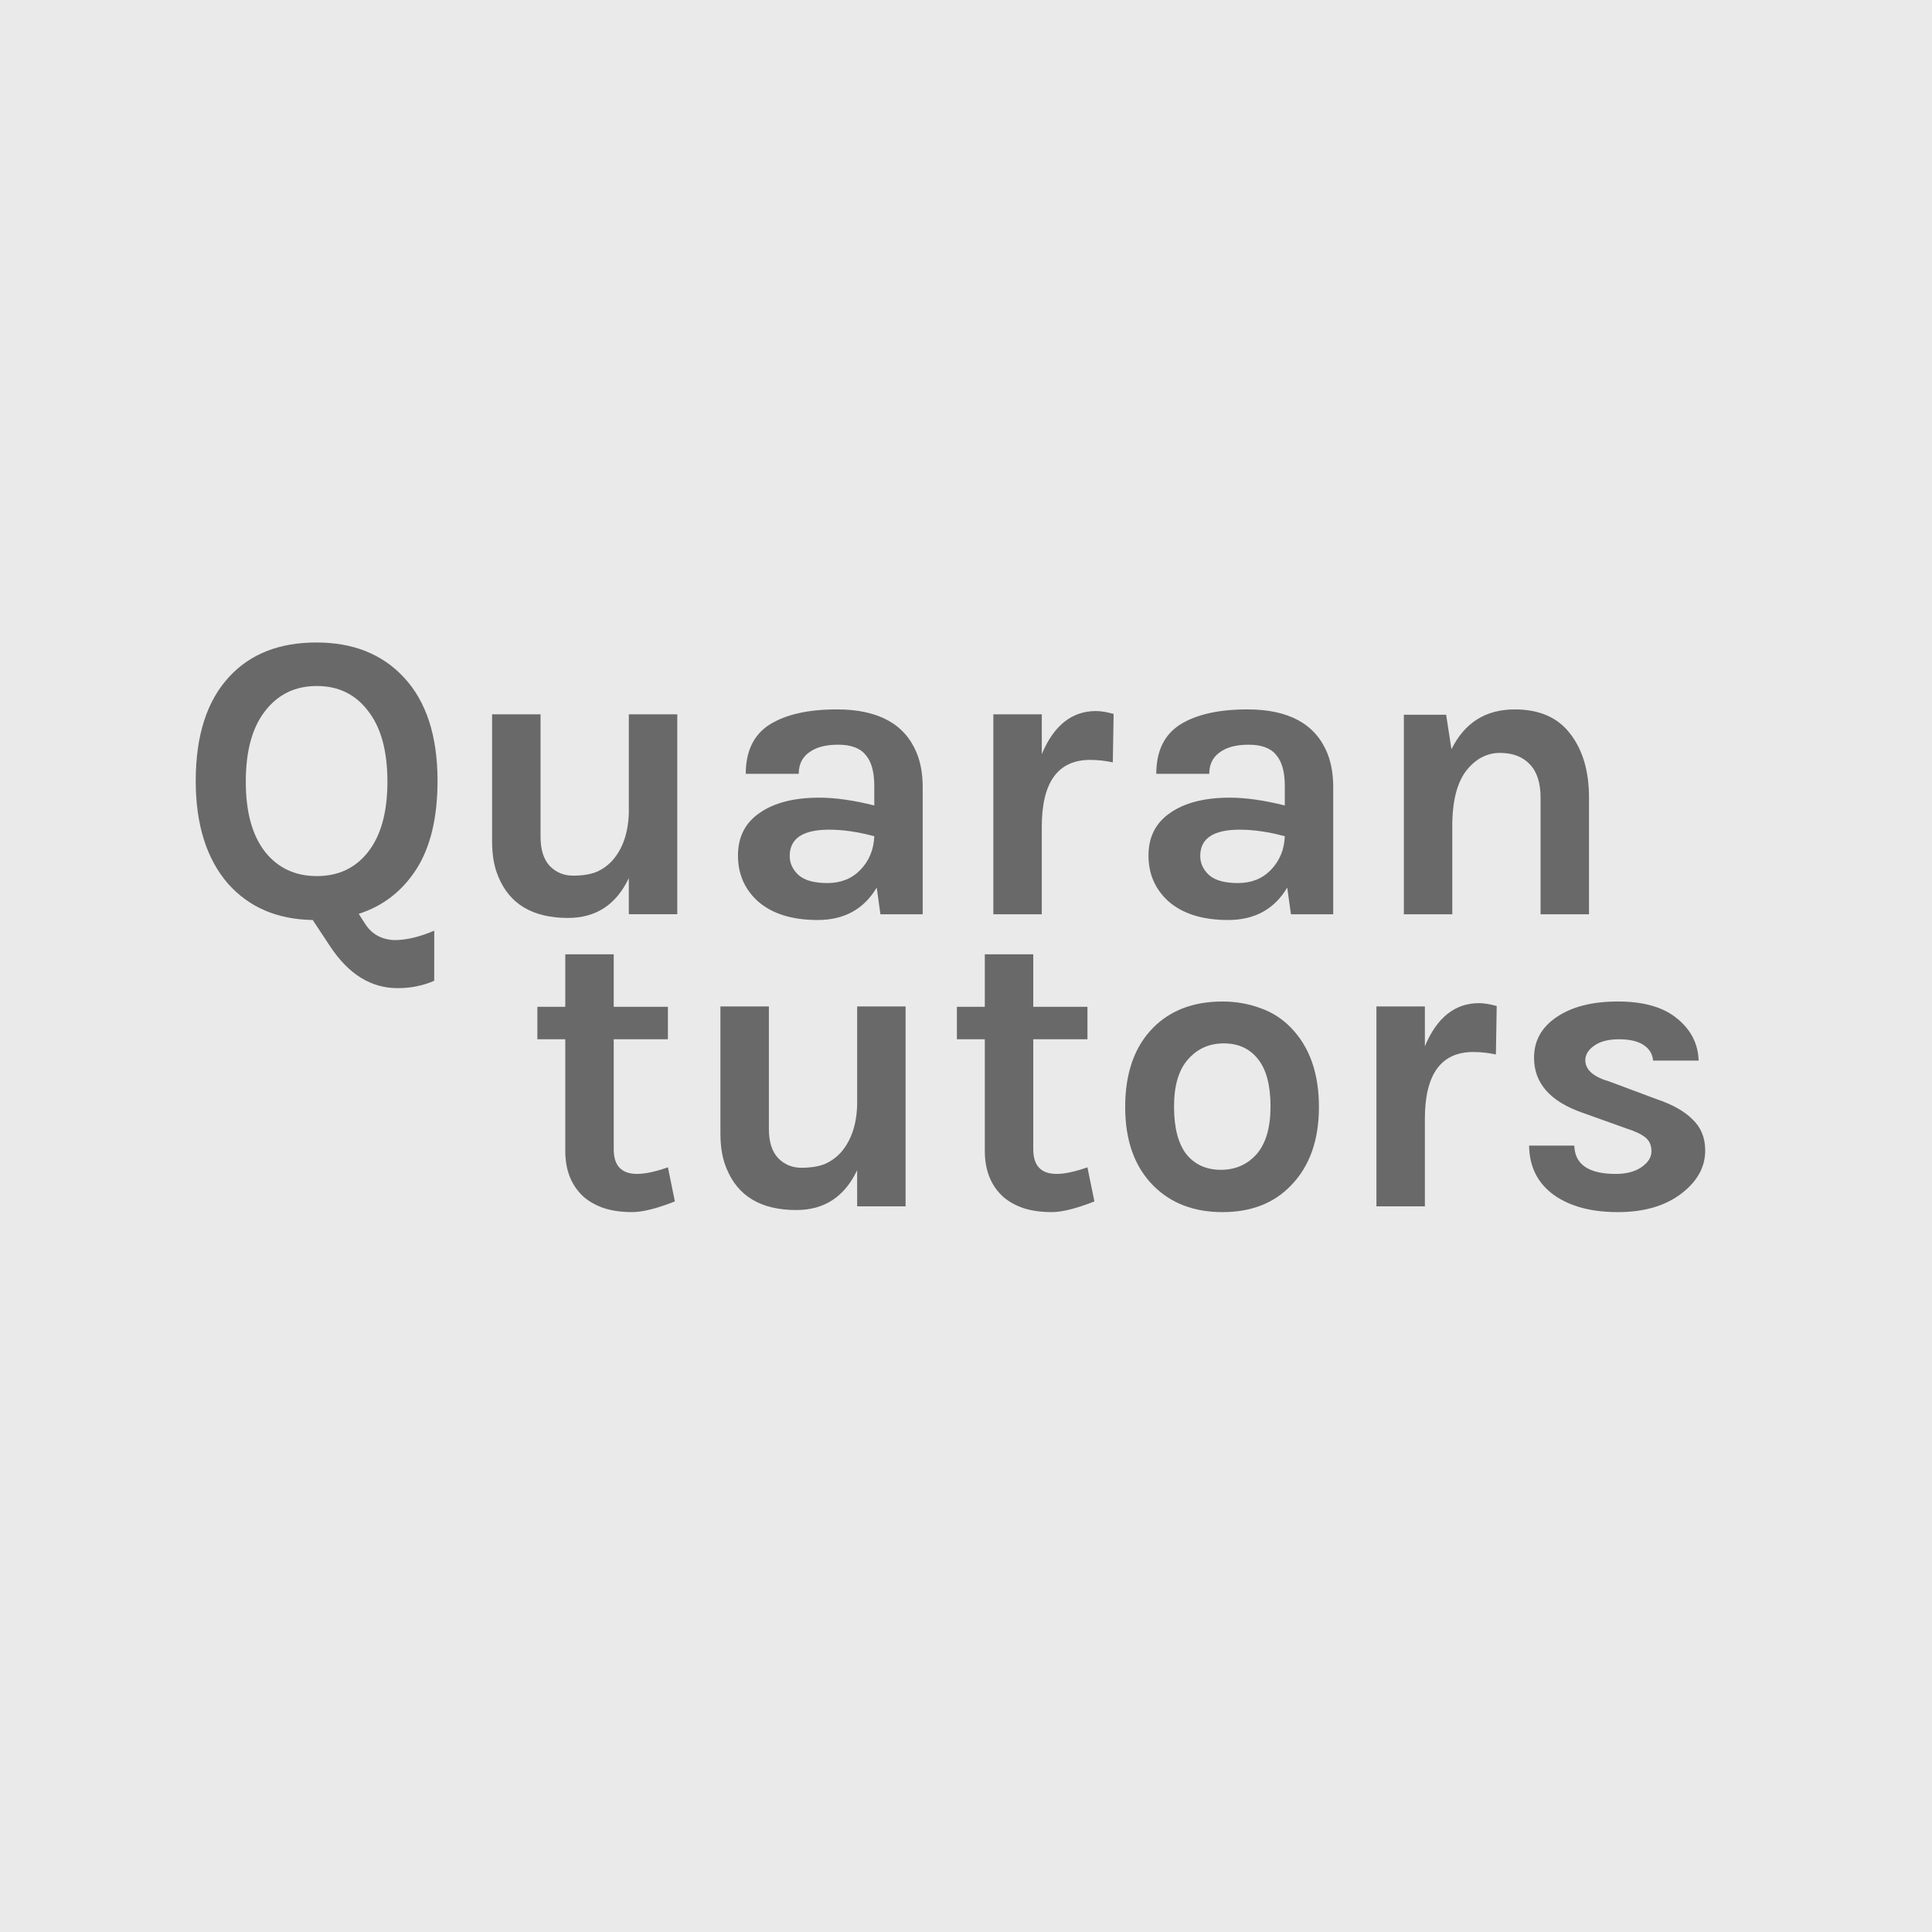 <?xml version="1.0" encoding="UTF-8" standalone="no"?>
<svg
   xmlns:dc="http://purl.org/dc/elements/1.1/"
   xmlns:cc="http://creativecommons.org/ns#"
   xmlns:rdf="http://www.w3.org/1999/02/22-rdf-syntax-ns#"
   xmlns:svg="http://www.w3.org/2000/svg"
   xmlns="http://www.w3.org/2000/svg"
   xmlns:sodipodi="http://sodipodi.sourceforge.net/DTD/sodipodi-0.dtd"
   xmlns:inkscape="http://www.inkscape.org/namespaces/inkscape"
   sodipodi:docname="quarantutors.svg"
   inkscape:version="1.0.1 (3bc2e813f5, 2020-09-07)"
   id="svg8"
   version="1.1"
   viewBox="0 0 132.292 132.292"
   height="500"
   width="500"
   inkscape:export-filename="/home/nchiang/repos/tutorbook/docs/org-logos/quarantutors.png"
   inkscape:export-xdpi="96"
   inkscape:export-ydpi="96">
  <defs
     id="defs2">
    <rect
       x="9.239"
       y="37.826"
       width="152.878"
       height="45.171"
       id="rect832" />
  </defs>
  <sodipodi:namedview
     inkscape:window-maximized="0"
     inkscape:window-y="35"
     inkscape:window-x="8"
     inkscape:window-height="1360"
     inkscape:window-width="3424"
     inkscape:showpageshadow="false"
     borderlayer="false"
     showborder="true"
     inkscape:pagecheckerboard="true"
     units="px"
     showgrid="false"
     inkscape:document-rotation="0"
     inkscape:current-layer="text830"
     inkscape:document-units="mm"
     inkscape:cy="273.76012"
     inkscape:cx="339.82745"
     inkscape:zoom="1.4"
     inkscape:pageshadow="2"
     inkscape:pageopacity="0.0"
     borderopacity="1.0"
     bordercolor="#666666"
     pagecolor="#ffffff"
     id="base" />
  <g
     id="layer1"
     inkscape:groupmode="layer"
     inkscape:label="Layer 1">
    <g
       aria-label="Quarantutors"
       id="text830"
       style="font-size:21.167px;line-height:1.25;font-family:sans-serif;letter-spacing:0px;word-spacing:0px;white-space:pre;shape-inside:url(#rect832)">
      <rect
         style="fill:#eaeaea;stroke-width:0.529;fill-opacity:1"
         id="rect895"
         width="132.292"
         height="132.292"
         x="0"
         y="0" />
      <g
         id="g893"
         transform="matrix(1.328,0,0,1.328,-0.188,-13.194)"
         style="fill:#696969;fill-opacity:1">
        <g
           id="g877"
           style="fill:#696969;fill-opacity:1">
          <path
             d="m 22.531,60.505 q -0.868,0.381 -1.884,0.381 -2.053,0 -3.471,-2.138 l -0.91,-1.376 q -2.731,-0.042 -4.36,-1.863 -1.672,-1.926 -1.672,-5.313 0,-3.514 1.736,-5.376 1.63,-1.757 4.487,-1.757 2.836,0 4.509,1.799 1.736,1.863 1.736,5.334 0,2.858 -1.101,4.572 -1.101,1.693 -2.963,2.286 l 0.339,0.529 q 0.508,0.783 1.503,0.826 0.91,0 2.053,-0.487 z m -2.413,-10.266 q 0,-2.371 -0.995,-3.641 -0.974,-1.291 -2.646,-1.291 -1.672,0 -2.667,1.291 -0.995,1.27 -0.995,3.641 0,2.35 0.995,3.62 0.995,1.249 2.667,1.249 1.672,0 2.646,-1.249 0.995,-1.27 0.995,-3.62 z"
             style="font-style:normal;font-variant:normal;font-weight:bold;font-stretch:normal;font-family:Karla;-inkscape-font-specification:'Karla Bold';fill:#696969;fill-opacity:1"
             id="path838" />
          <path
             d="m 32.564,55.213 q -0.974,2.053 -3.133,2.053 -2.731,0 -3.598,-2.138 -0.318,-0.741 -0.318,-1.799 v -6.562 h 2.498 v 6.308 q 0,1.016 0.487,1.524 0.487,0.487 1.185,0.487 0.72,0 1.207,-0.191 0.487,-0.212 0.847,-0.614 0.783,-0.91 0.826,-2.434 v -5.08 h 2.498 v 10.308 h -2.498 z"
             style="font-style:normal;font-variant:normal;font-weight:bold;font-stretch:normal;font-family:Karla;-inkscape-font-specification:'Karla Bold';fill:#696969;fill-opacity:1"
             id="path840" />
          <path
             d="m 42.385,51.064 q 1.228,0 2.836,0.402 v -1.016 q 0,-1.08 -0.445,-1.588 -0.423,-0.529 -1.418,-0.529 -0.974,0 -1.503,0.402 -0.529,0.381 -0.529,1.101 h -2.731 q 0,-1.757 1.228,-2.54 1.249,-0.783 3.471,-0.783 3.175,0 4.106,2.223 0.318,0.762 0.318,1.799 v 6.541 h -2.18 l -0.191,-1.376 q -0.995,1.672 -3.048,1.672 -1.99,0 -3.09,-0.974 -1.016,-0.931 -1.016,-2.35 0,-1.439 1.122,-2.201 1.122,-0.783 3.069,-0.783 z m 2.836,1.99 q -1.249,-0.339 -2.328,-0.339 -2.032,0 -2.032,1.355 0,0.572 0.466,0.995 0.466,0.402 1.482,0.402 1.037,0 1.693,-0.677 0.677,-0.699 0.72,-1.736 z"
             style="font-style:normal;font-variant:normal;font-weight:bold;font-stretch:normal;font-family:Karla;-inkscape-font-specification:'Karla Bold';fill:#696969;fill-opacity:1"
             id="path842" />
          <path
             d="m 53.858,48.821 q 0.931,-2.223 2.794,-2.223 0.36,0 0.91,0.148 l -0.042,2.498 q -0.593,-0.127 -1.164,-0.127 -2.498,0 -2.498,3.45 v 4.509 H 51.36 V 46.768 h 2.498 z"
             style="font-style:normal;font-variant:normal;font-weight:bold;font-stretch:normal;font-family:Karla;-inkscape-font-specification:'Karla Bold';fill:#696969;fill-opacity:1"
             id="path844" />
          <path
             d="m 63.552,51.064 q 1.228,0 2.836,0.402 v -1.016 q 0,-1.08 -0.445,-1.588 -0.423,-0.529 -1.418,-0.529 -0.974,0 -1.503,0.402 -0.529,0.381 -0.529,1.101 h -2.731 q 0,-1.757 1.228,-2.54 1.249,-0.783 3.471,-0.783 3.175,0 4.106,2.223 0.318,0.762 0.318,1.799 v 6.541 h -2.18 l -0.191,-1.376 q -0.995,1.672 -3.048,1.672 -1.99,0 -3.09,-0.974 -1.016,-0.931 -1.016,-2.35 0,-1.439 1.122,-2.201 1.122,-0.783 3.069,-0.783 z m 2.836,1.99 q -1.249,-0.339 -2.328,-0.339 -2.032,0 -2.032,1.355 0,0.572 0.466,0.995 0.466,0.402 1.482,0.402 1.037,0 1.693,-0.677 0.677,-0.699 0.72,-1.736 z"
             style="font-style:normal;font-variant:normal;font-weight:bold;font-stretch:normal;font-family:Karla;-inkscape-font-specification:'Karla Bold';fill:#696969;fill-opacity:1"
             id="path846" />
          <path
             d="m 74.982,48.567 q 1.016,-2.053 3.26,-2.053 1.905,0 2.858,1.249 0.974,1.249 0.974,3.302 v 6.011 h -2.498 v -6.011 q 0,-1.143 -0.55,-1.715 -0.55,-0.593 -1.545,-0.593 -0.995,0 -1.715,0.889 -0.699,0.889 -0.741,2.667 v 4.763 H 72.527 V 46.789 h 2.18 z"
             style="font-style:normal;font-variant:normal;font-weight:bold;font-stretch:normal;font-family:Karla;-inkscape-font-specification:'Karla Bold';fill:#696969;fill-opacity:1"
             id="path848" />
        </g>
        <g
           id="g869"
           transform="translate(-56.574,15.061)"
           style="fill:#696969;fill-opacity:1">
          <path
             d="m 91.513,56.822 q -1.397,0.55 -2.201,0.55 -0.804,0 -1.418,-0.191 -0.593,-0.191 -1.058,-0.572 -0.974,-0.868 -0.974,-2.392 v -5.757 h -1.439 v -1.672 h 1.439 v -2.709 h 2.498 v 2.709 h 2.794 v 1.672 h -2.794 v 5.673 q 0,1.27 1.207,1.27 0.614,0 1.588,-0.339 z"
             style="font-style:normal;font-variant:normal;font-weight:bold;font-stretch:normal;font-family:Karla;-inkscape-font-specification:'Karla Bold';fill:#696969;fill-opacity:1"
             id="path850" />
          <path
             d="m 100.911,55.213 q -0.974,2.053 -3.133,2.053 -2.731,0 -3.598,-2.138 -0.318,-0.741 -0.318,-1.799 v -6.562 h 2.498 v 6.308 q 0,1.016 0.487,1.524 0.487,0.487 1.185,0.487 0.72,0 1.207,-0.191 0.487,-0.212 0.847,-0.614 0.783,-0.91 0.826,-2.434 v -5.08 h 2.498 v 10.308 h -2.498 z"
             style="font-style:normal;font-variant:normal;font-weight:bold;font-stretch:normal;font-family:Karla;-inkscape-font-specification:'Karla Bold';fill:#696969;fill-opacity:1"
             id="path852" />
          <path
             d="m 113.145,56.822 q -1.397,0.55 -2.201,0.55 -0.804,0 -1.418,-0.191 -0.593,-0.191 -1.058,-0.572 -0.974,-0.868 -0.974,-2.392 v -5.757 h -1.439 v -1.672 h 1.439 v -2.709 h 2.498 v 2.709 h 2.794 v 1.672 h -2.794 v 5.673 q 0,1.27 1.206,1.27 0.614,0 1.587,-0.339 z"
             style="font-style:normal;font-variant:normal;font-weight:bold;font-stretch:normal;font-family:Karla;-inkscape-font-specification:'Karla Bold';fill:#696969;fill-opacity:1"
             id="path854" />
          <path
             d="m 119.749,46.514 q 1.037,0 1.947,0.339 0.91,0.318 1.566,0.995 1.46,1.482 1.46,4.106 0,2.582 -1.46,4.064 -1.312,1.355 -3.514,1.355 -2.201,0 -3.556,-1.355 -1.46,-1.461 -1.46,-4.064 0,-2.646 1.46,-4.106 1.333,-1.334 3.556,-1.334 z m 2.477,5.419 q 0,-1.63 -0.635,-2.434 -0.635,-0.826 -1.778,-0.826 -1.122,0 -1.842,0.826 -0.72,0.804 -0.72,2.434 0,1.63 0.635,2.455 0.656,0.804 1.778,0.804 1.122,0 1.841,-0.804 0.72,-0.826 0.72,-2.455 z"
             style="font-style:normal;font-variant:normal;font-weight:bold;font-stretch:normal;font-family:Karla;-inkscape-font-specification:'Karla Bold';fill:#696969;fill-opacity:1"
             id="path856" />
          <path
             d="m 130.185,48.821 q 0.931,-2.223 2.794,-2.223 0.36,0 0.91,0.148 l -0.042,2.498 q -0.593,-0.127 -1.164,-0.127 -2.498,0 -2.498,3.45 v 4.509 h -2.498 V 46.768 h 2.498 z"
             style="font-style:normal;font-variant:normal;font-weight:bold;font-stretch:normal;font-family:Karla;-inkscape-font-specification:'Karla Bold';fill:#696969;fill-opacity:1"
             id="path858" />
          <path
             d="m 137.889,53.943 q 0.042,1.461 2.138,1.461 0.804,0 1.312,-0.339 0.529,-0.36 0.529,-0.826 0,-0.466 -0.318,-0.72 -0.318,-0.254 -0.995,-0.466 l -2.244,-0.804 q -2.498,-0.868 -2.498,-2.836 0,-1.312 1.164,-2.096 1.185,-0.804 3.154,-0.804 1.99,0 3.048,0.868 1.079,0.868 1.122,2.18 h -2.35 q -0.042,-0.508 -0.487,-0.804 -0.445,-0.296 -1.27,-0.296 -0.826,0 -1.291,0.339 -0.445,0.318 -0.445,0.741 0,0.741 1.249,1.101 l 2.434,0.91 q 1.206,0.402 1.842,1.037 0.656,0.614 0.656,1.609 0,1.27 -1.206,2.201 -1.249,0.974 -3.302,0.974 -2.053,0 -3.302,-0.889 -1.249,-0.91 -1.27,-2.54 z"
             style="font-style:normal;font-variant:normal;font-weight:bold;font-stretch:normal;font-family:Karla;-inkscape-font-specification:'Karla Bold';fill:#696969;fill-opacity:1"
             id="path860" />
        </g>
      </g>
    </g>
  </g>
</svg>
